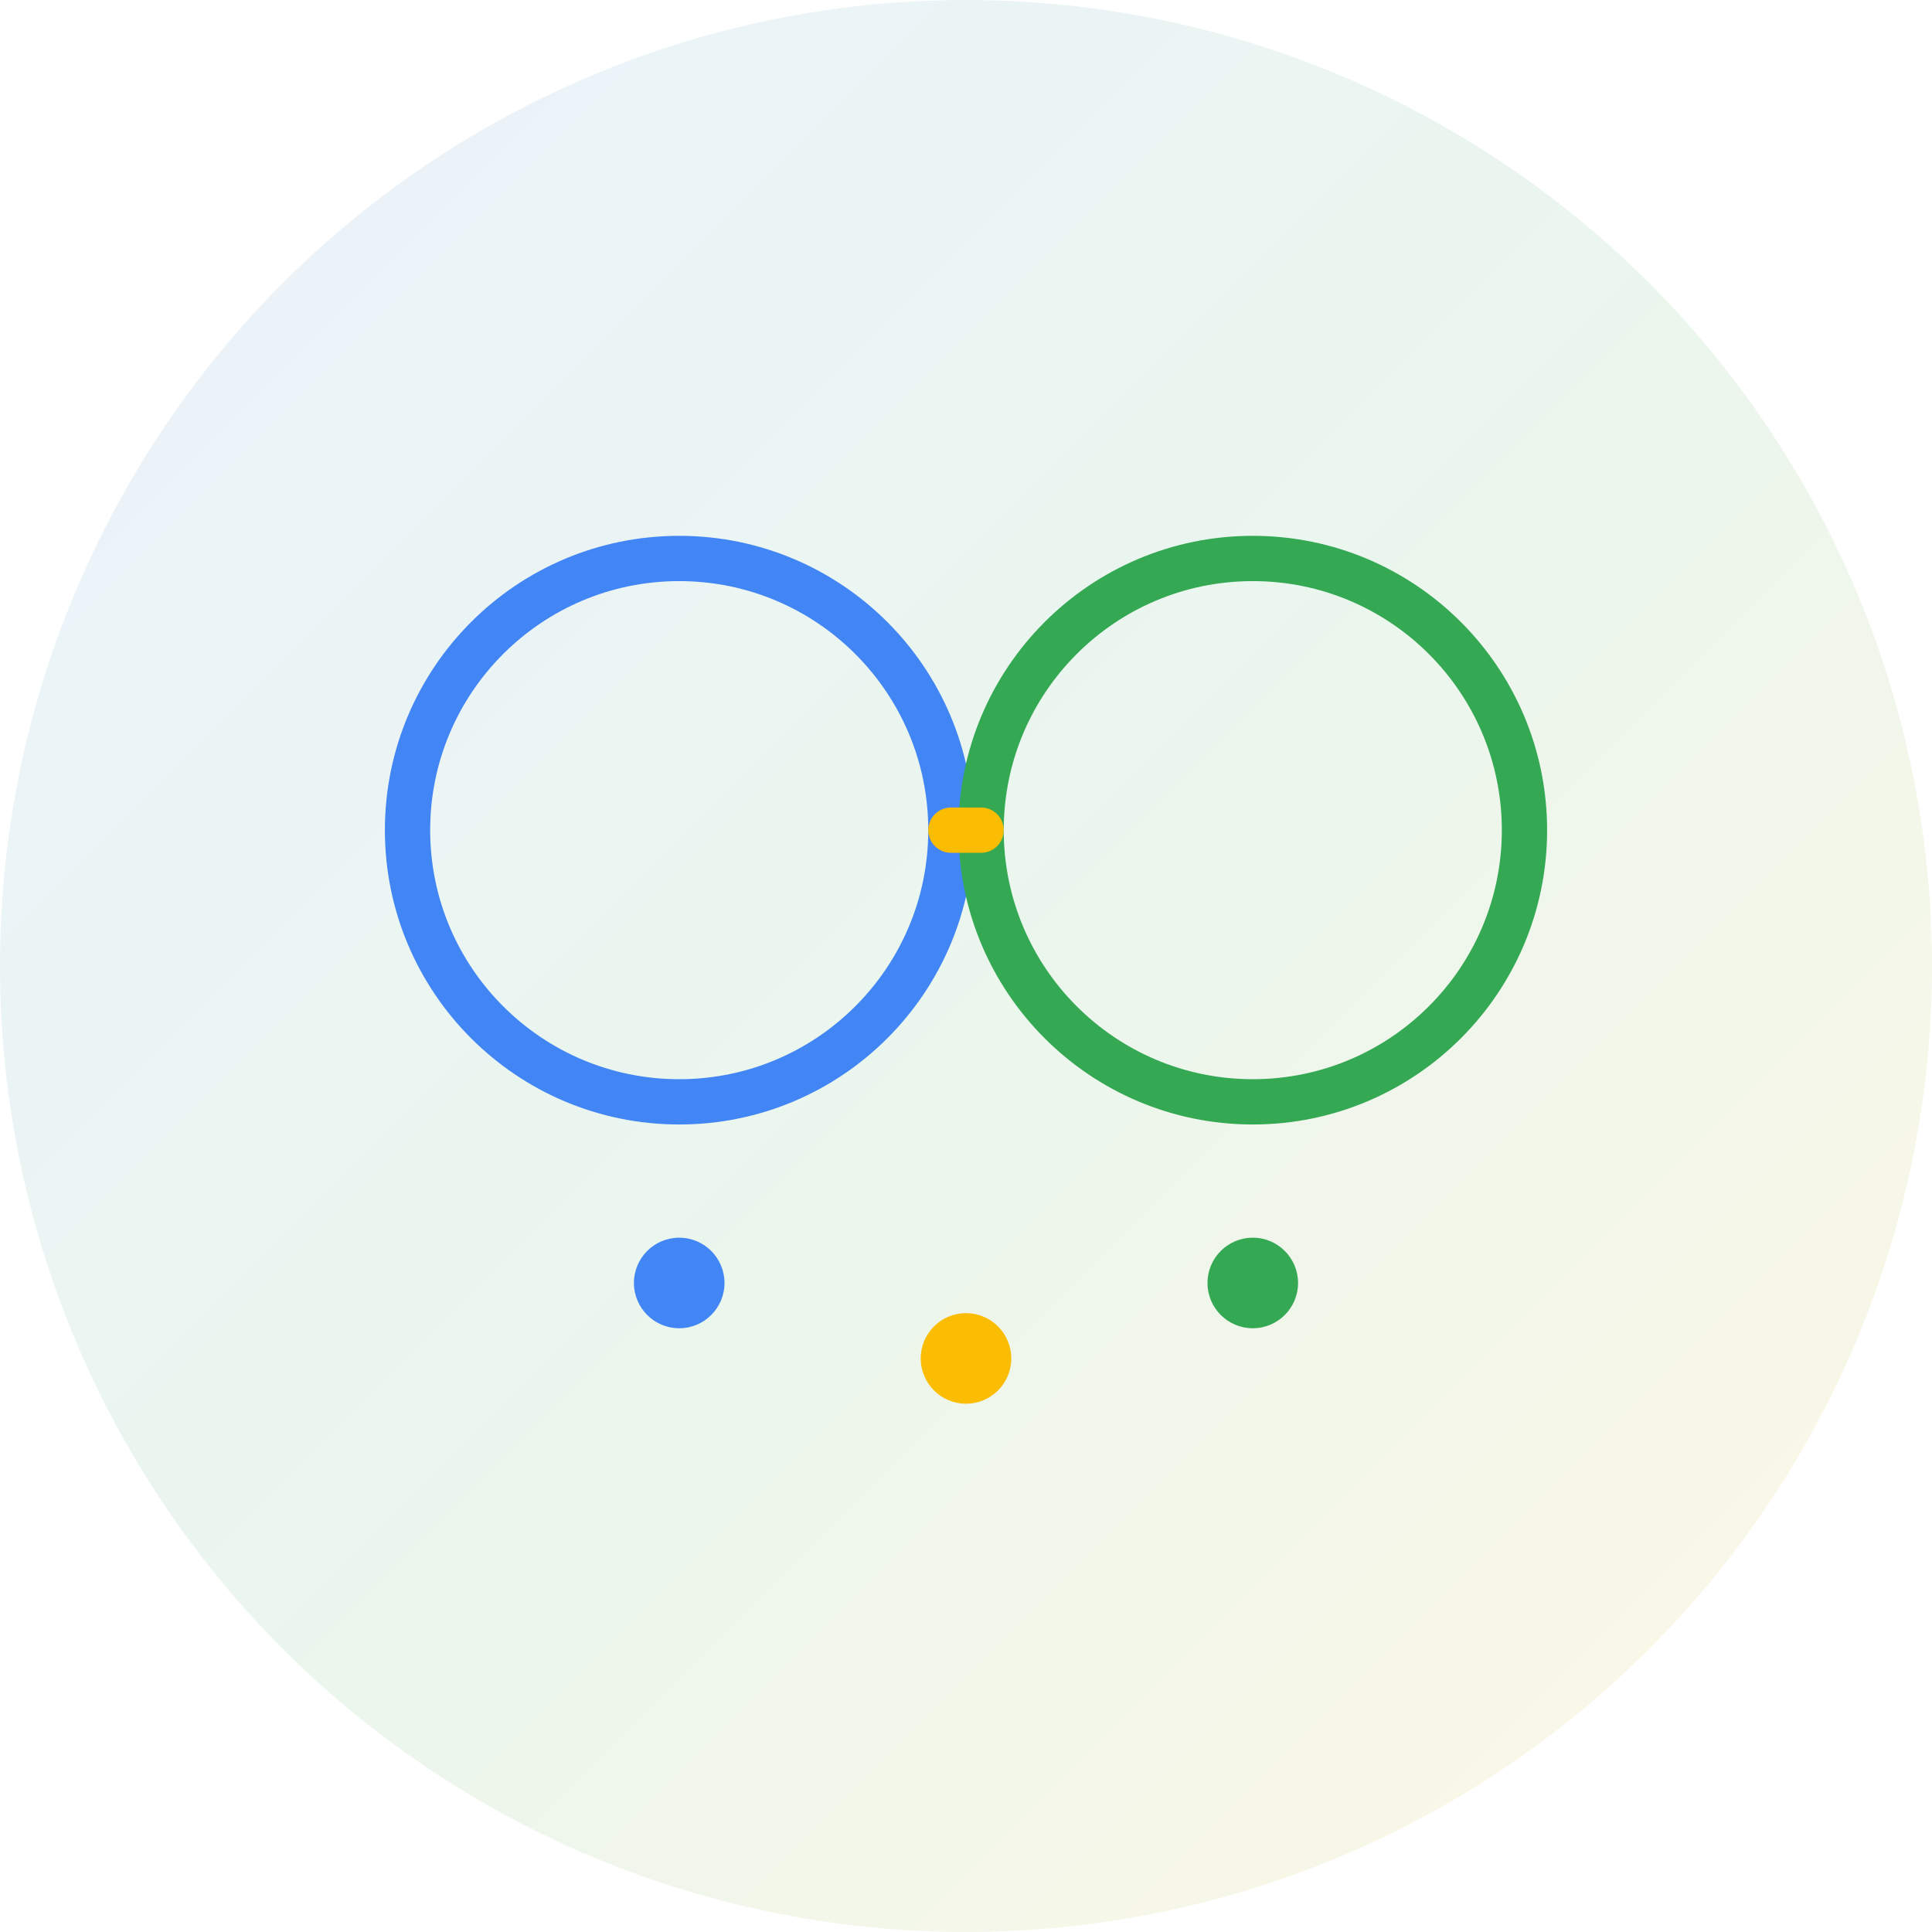 <svg viewBox="0 0 128 128" xmlns="http://www.w3.org/2000/svg">
  <defs>
    <linearGradient id="gemini-gradient" x1="0%" y1="0%" x2="100%" y2="100%">
      <stop offset="0%" style="stop-color:#4285f4;stop-opacity:1" />
      <stop offset="50%" style="stop-color:#34a853;stop-opacity:1" />
      <stop offset="100%" style="stop-color:#fbbc04;stop-opacity:1" />
    </linearGradient>
  </defs>
  <circle cx="64" cy="64" r="64" fill="url(#gemini-gradient)" opacity="0.1"/>
  <!-- Stylized gemini twin shape (two circles connected) -->
  <circle cx="45" cy="55" r="18" fill="none" stroke="#4285f4" stroke-width="3"/>
  <circle cx="83" cy="55" r="18" fill="none" stroke="#34a853" stroke-width="3"/>
  <!-- Connection line -->
  <line x1="63" y1="55" x2="65" y2="55" stroke="#fbbc04" stroke-width="3" stroke-linecap="round"/>
  <!-- Spark elements -->
  <circle cx="45" cy="85" r="3" fill="#4285f4"/>
  <circle cx="64" cy="90" r="3" fill="#fbbc04"/>
  <circle cx="83" cy="85" r="3" fill="#34a853"/>
</svg>
